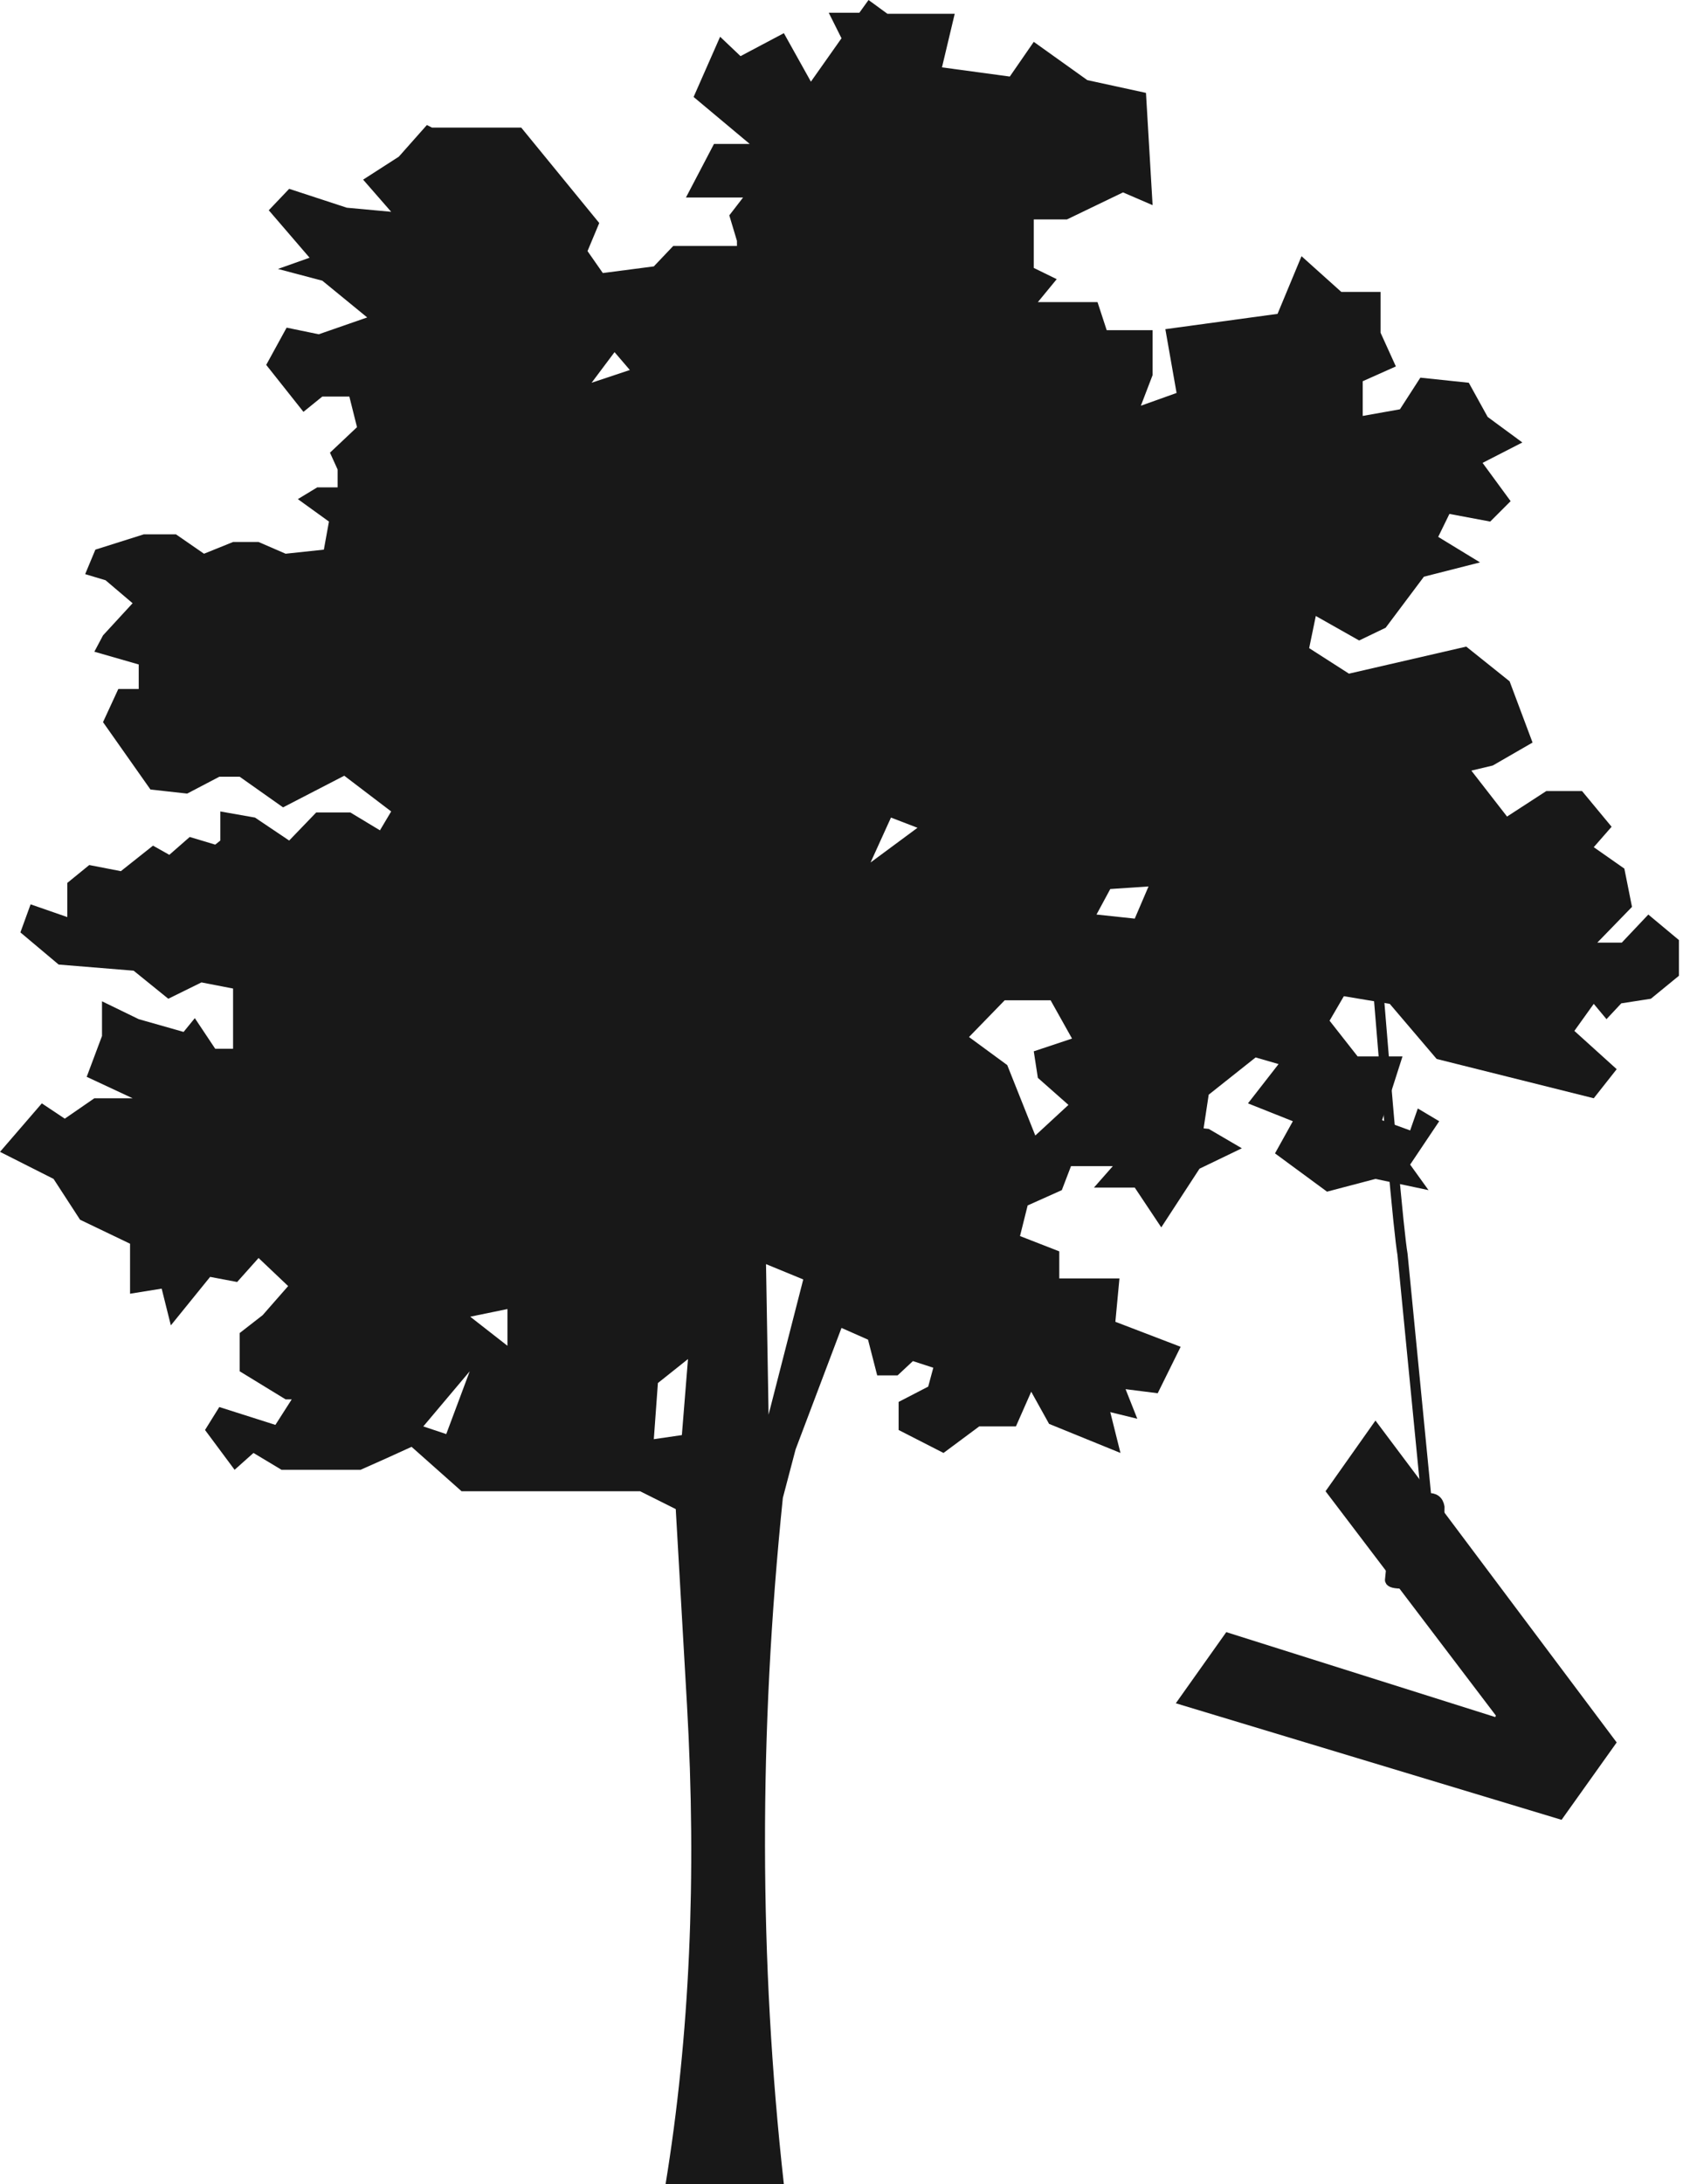 
<svg xmlns="http://www.w3.org/2000/svg" version="1.1" xmlns:xlink="http://www.w3.org/1999/xlink" preserveAspectRatio="none" x="0px" y="0px" width="165px" height="214px" viewBox="-49.35 -184 165 214">
<defs>
<g id="Layer0_0_FILL">
<path fill="#181818" stroke="none" d="
M 86 -151.4
L 86 -155.4 82.15 -155.4 78.25 -158.9 75.9 -153.25 64.9 -151.75 66 -145.5 62.5 -144.25 63.65 -147.25 63.65 -151.65 59.15 -151.65 58.25 -154.4 52.4 -154.4 54.25 -156.65 52 -157.75 52 -162.5 55.25 -162.5 60.75 -165.15 63.65 -163.9 63 -174.9 57.25 -176.15 52 -179.9 49.65 -176.5 43 -177.4 44.25 -182.65 37.65 -182.65 35.8 -184 34.9 -182.75 31.9 -182.75 33.15 -180.25 30.15 -176 27.5 -180.75 23.25 -178.5 21.25 -180.4 18.65 -174.5 24.15 -169.9 20.65 -169.9 17.9 -164.65 23.5 -164.65 22.15 -162.9 22.9 -160.4 22.9 -159.9 16.65 -159.9 14.75 -157.9 9.75 -157.25 8.25 -159.4 9.4 -162.15 1.75 -171.5 -7 -171.5 -7.5 -171.75 -10.25 -168.65 -13.75 -166.4 -11 -163.25 -15.35 -163.65 -21 -165.5 -23 -163.4 -19 -158.75 -22.1 -157.65 -17.75 -156.5 -13.35 -152.9 -18.1 -151.25 -21.25 -151.9 -23.25 -148.25 -19.6 -143.65 -17.75 -145.15 -15.1 -145.15 -14.35 -142.15 -17 -139.65 -16.25 -138 -16.25 -136.25 -18.25 -136.25 -20.15 -135.1 -17.1 -132.9 -17.6 -130.15 -21.35 -129.75 -24 -130.9 -26.5 -130.9 -29.35 -129.75 -32.1 -131.65 -35.25 -131.65 -40 -130.15 -41 -127.75 -39 -127.15 -36.35 -124.9 -39.25 -121.75 -40.1 -120.15 -35.75 -118.9 -35.75 -116.5 -37.75 -116.5 -39.25 -113.25 -34.6 -106.65 -31 -106.25 -27.85 -107.9 -25.85 -107.9 -21.6 -104.9 -15.6 -108 -11 -104.5 -12.1 -102.65 -15 -104.4 -18.35 -104.4 -21 -101.65 -24.35 -103.9 -27.75 -104.5 -27.75 -101.65 -28.25 -101.25 -30.75 -102 -32.75 -100.25 -34.35 -101.15 -37.5 -98.65 -40.6 -99.25 -42.75 -97.5 -42.75 -94.15 -46.35 -95.4 -47.35 -92.65 -43.6 -89.5 -36.25 -88.9 -32.85 -86.15 -29.6 -87.75 -26.5 -87.15 -26.5 -81.25 -28.25 -81.25 -30.25 -84.25 -31.35 -82.9 -35.75 -84.15 -39.35 -85.9 -39.35 -82.5 -40.85 -78.5 -36.35 -76.4 -40.1 -76.4 -43 -74.4 -45.25 -75.9 -49.35 -71.15 -44.1 -68.5 -41.5 -64.5 -36.6 -62.15 -36.6 -57.25 -33.5 -57.75 -32.6 -54.15 -28.75 -58.9 -26.1 -58.4 -24 -60.75 -21.1 -58 -23.6 -55.15 -25.85 -53.4 -25.85 -49.65 -21.35 -46.9 -20.75 -46.9 -22.35 -44.4 -27.85 -46.15 -29.25 -43.9 -26.35 -40 -24.5 -41.65 -21.75 -40 -14 -40
Q -11.5 -41.1 -9 -42.25
L -4.1 -37.9 13.4 -37.9 16.9 -36.15 18 -17
Q 19.45 8.3 15.9 30
L 27.5 30
Q 23.85 -2.7 27.4 -37.25
L 28.65 -42 33.15 -53.9 35.75 -52.75 36.65 -49.25 38.65 -49.25 40.15 -50.65 42.15 -50 41.65 -48.15 38.75 -46.65 38.75 -43.9 43.15 -41.65 46.65 -44.25 50.25 -44.25 51.75 -47.65 53.5 -44.5 60.5 -41.65 59.5 -45.65 62.15 -45 61 -47.9 64.15 -47.5 66.4 -52.05 60 -54.5 60.4 -58.75 54.5 -58.75 54.5 -61.4 50.65 -62.9 51.4 -65.9 54.75 -67.4 55.65 -69.75 59.75 -69.75 57.9 -67.65 61.9 -67.65 64.5 -63.75 68.25 -69.5 72.4 -71.5 69.15 -73.4 68.65 -73.45 69.15 -76.75 73.75 -80.4 76 -79.75 73 -75.9 77.4 -74.15 75.65 -71 80.75 -67.25 85.5 -68.5 90.7 -67.4 88.9 -69.9 91.75 -74.15 89.65 -75.4 88.9 -73.25 86.15 -74.25 88.15 -80.5 83.75 -80.5 81 -84 82.4 -86.4 86.9 -85.65 91.5 -80.25 106.9 -76.4 109.15 -79.25 105 -83 106.9 -85.65 108.15 -84.15 109.6 -85.7 112.5 -86.15 115.25 -88.4 115.25 -91.9 112.25 -94.4 109.65 -91.65 107.25 -91.65 110.65 -95.15 109.9 -98.9 106.9 -101 108.65 -103 105.75 -106.5 102.25 -106.5 98.4 -104 94.9 -108.5 97 -109 100.9 -111.25 98.65 -117.25 94.4 -120.65 82.9 -118 79 -120.5 79.65 -123.65 83.9 -121.25 86.5 -122.5 90.25 -127.5 95.75 -128.9 91.65 -131.4 92.75 -133.65 96.75 -132.9 98.75 -134.9 96 -138.65 99.9 -140.65 96.5 -143.15 94.65 -146.5 89.9 -147 87.9 -143.9 84.25 -143.25 84.25 -146.65 87.5 -148.1 86 -151.4
M 36 -99.5
L 38 -103.9 40.6 -102.9 36 -99.5
M 12.4 -147.75
L 8.65 -146.5 10.9 -149.5 12.4 -147.75
M 63.25 -97.15
L 61.9 -94 58.15 -94.4 59.5 -96.9 63.25 -97.15
M 49.15 -86
L 53.65 -86 55.75 -82.25 52 -81 52.4 -78.4 55.4 -75.75 52.15 -72.75 49.4 -79.65 45.65 -82.4 49.15 -86
M 25.75 -60.15
L 29.4 -58.65 26 -45.4 25.75 -60.15
M 0.4 -55.75
L 0.4 -52.15 -3.25 -55 0.4 -55.75
M 14.75 -43
L 15.15 -48.5 18.1 -50.85 17.5 -43.4 14.75 -43
M -5.6 -43.5
L -7.85 -44.25 -3.3 -49.65 -5.6 -43.5 Z"/>
</g>

<g id="Symbol_182_0_Layer0_0_FILL">
<path fill="#181818" stroke="none" d="
M 20.55 -17.45
L 16.25 -24.85 -10.8 -18.95 -10.85 -19.1 7.8 -39.5 3.55 -46.85 -22.9 -17.55 -18.2 -9.5 20.55 -17.45 Z"/>
</g>

<path id="Symbol_184_0_Layer0_0_1_STROKES" stroke="#181818" stroke-width="1" stroke-linejoin="round" stroke-linecap="round" fill="none" d="
M 1 57.5
Q 0 57.6 0 58.55
L 0.15 59.35
M 4.5 61
L 5.5 63 6 64.8
Q 6 65.15 4.75 65.35
M -3.4 0
Q -0.65 30.15 -0.65 33.5
L 1.1 57.25"/>
</defs>

<g transform="matrix( 1, 0, 0, 1, 0,0) ">
<use xlink:href="#Layer0_0_FILL"/>
</g>

<g transform="matrix( -1, 0, 0, 1, 73.65,-94.5) ">
<g transform="matrix( 0.984, 0.17, -0.17, 0.984, 0.05,1.95) ">
<g transform="matrix( 0.966, -0.259, 0.259, 0.966, 5.1,95.3) ">
<g transform="matrix( 1, 0, 0, 1, 0,0) ">
<use xlink:href="#Symbol_182_0_Layer0_0_FILL"/>
</g>
</g>

<g transform="matrix( 1, 0, 0, 1, -8.35,0) ">
<g transform="matrix( 1, 0, 0, 1, 0,0) ">
<use xlink:href="#Symbol_184_0_Layer0_0_1_STROKES"/>
</g>
</g>
</g>
</g>
</svg>
